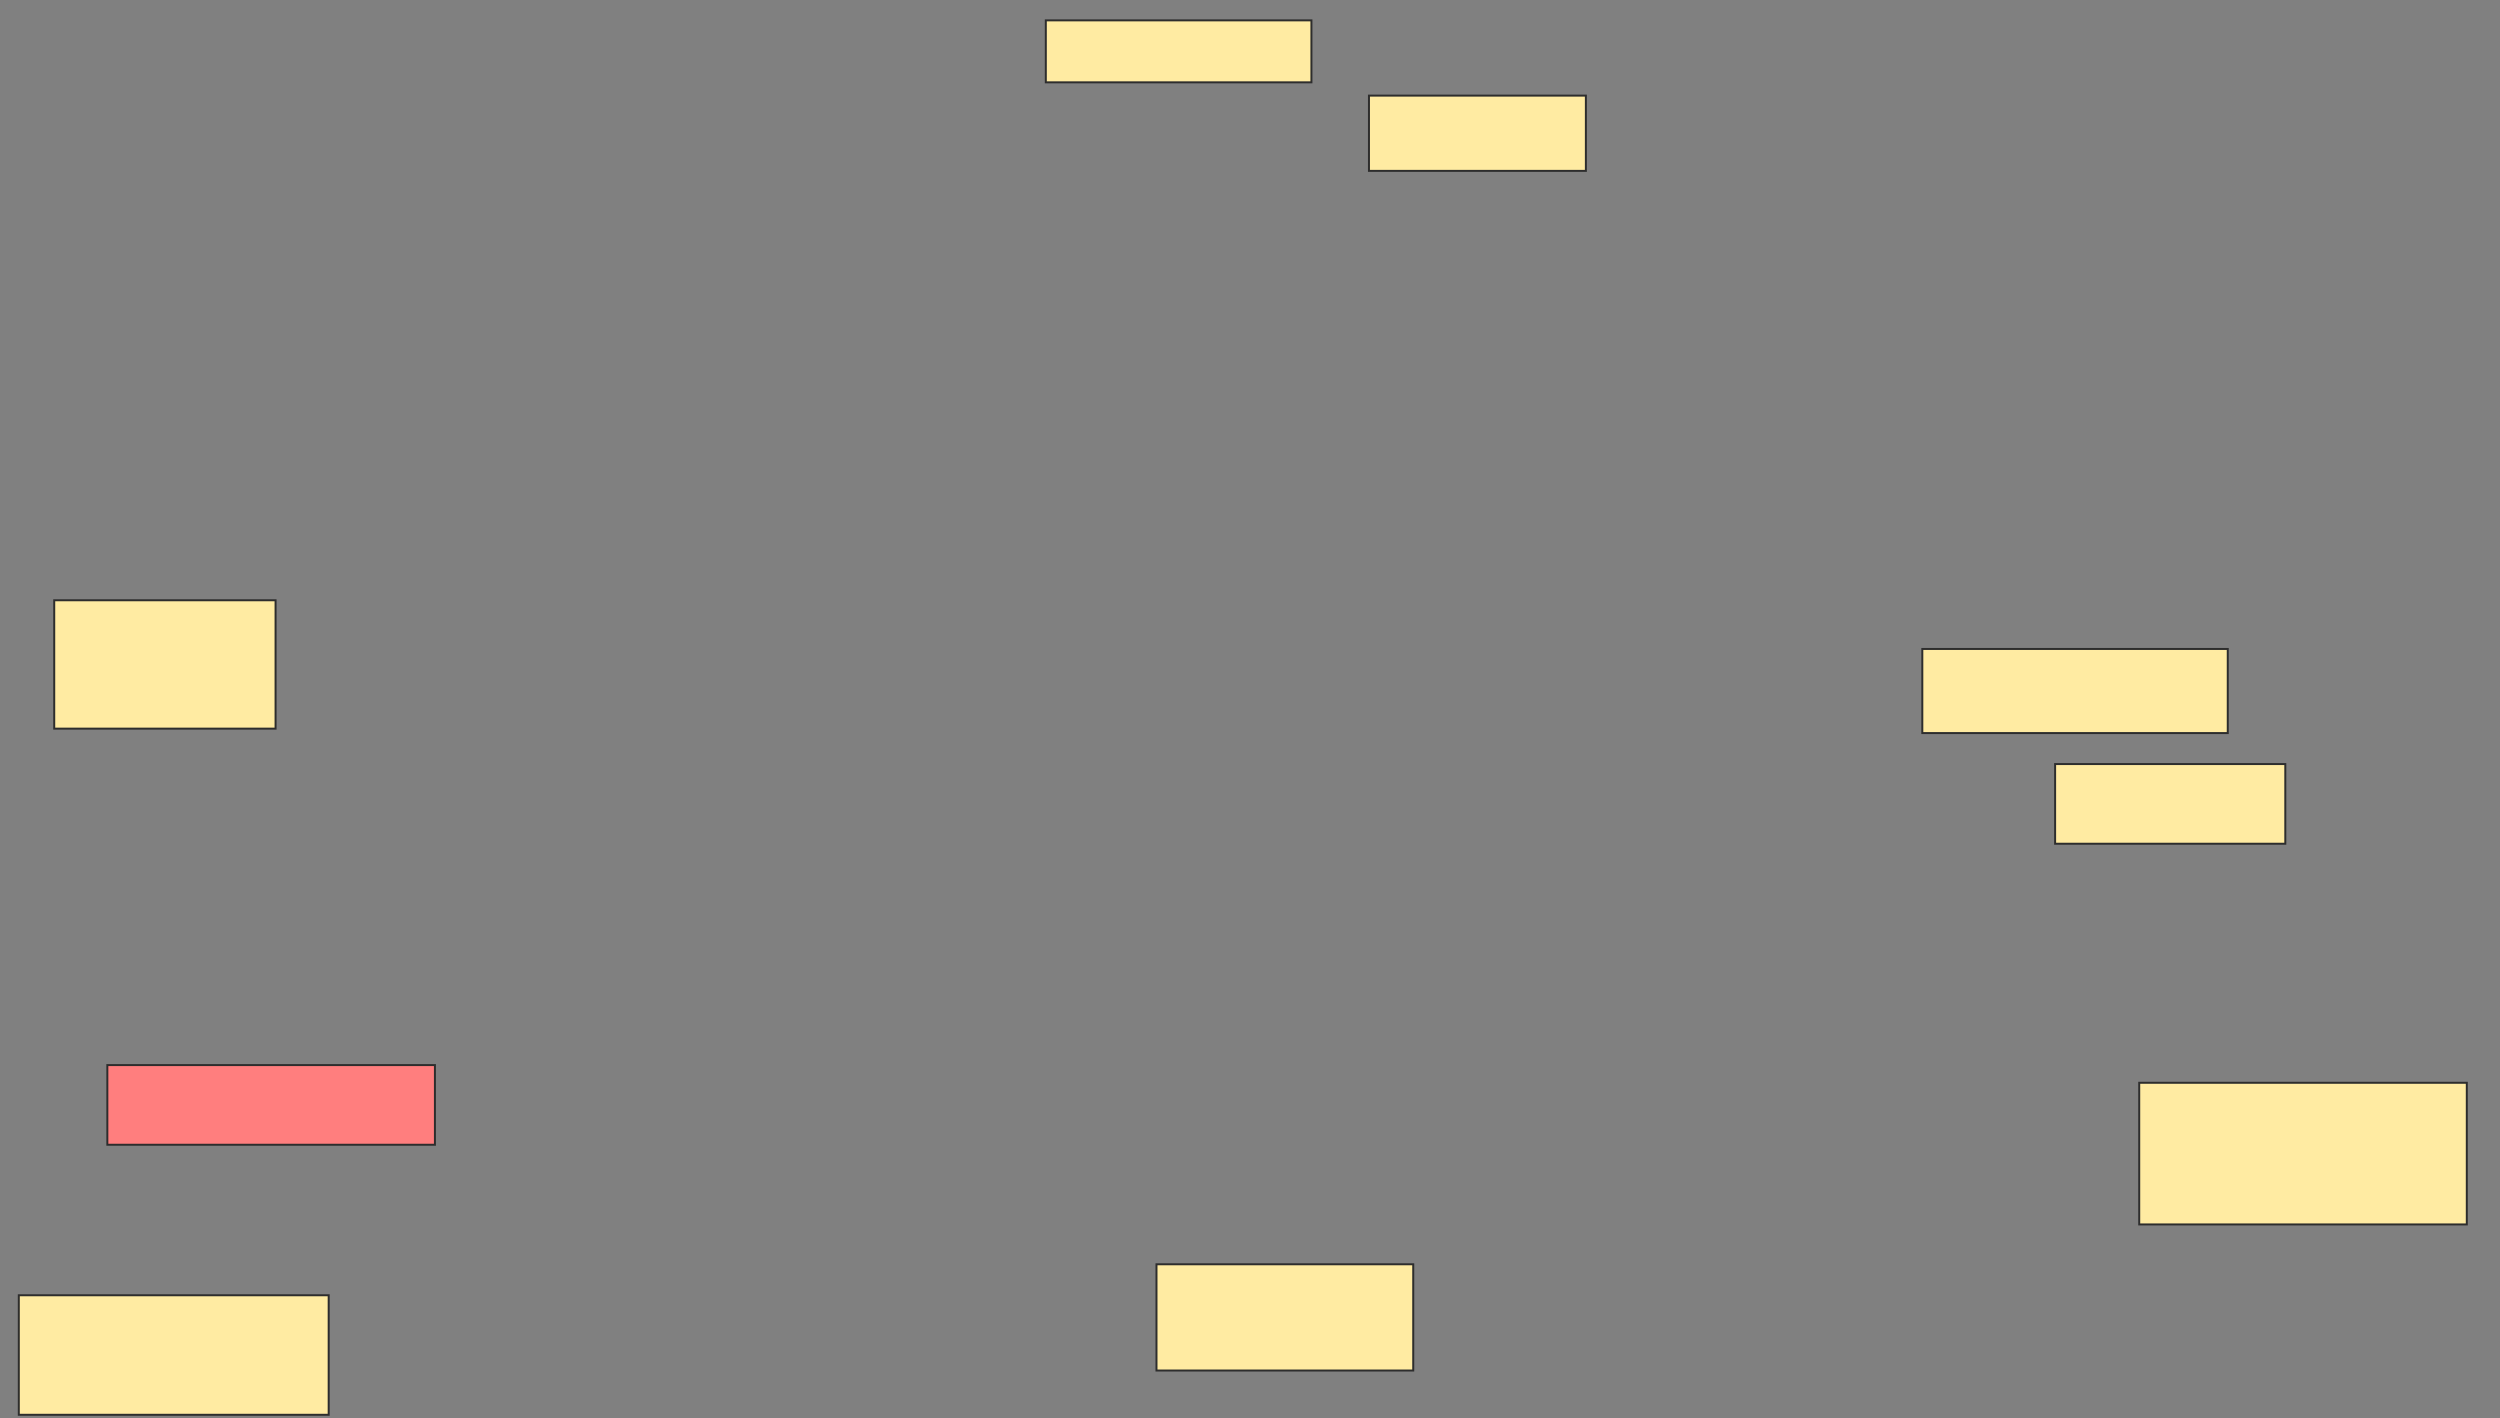 <svg xmlns="http://www.w3.org/2000/svg" width="1255" height="712">
 <rect width="100%" height="100%" fill="#808080" stroke="none"/>
 <!-- Created with Image Occlusion Enhanced -->
 <g>
  <title>Labels</title>
 </g>
 <g>
  <title>Masks</title>
  <rect id="754b39bd1bad4f9dbde959b72c11201c-ao-1" height="53.333" width="128.889" y="634.667" x="580.556" stroke="#2D2D2D" fill="#FFEBA2"/>
  <rect id="754b39bd1bad4f9dbde959b72c11201c-ao-2" height="64.444" width="111.111" y="301.333" x="27.222" stroke="#2D2D2D" fill="#FFEBA2"/>
  <rect id="754b39bd1bad4f9dbde959b72c11201c-ao-3" height="40" width="164.444" y="534.667" x="53.889" stroke="#2D2D2D" fill="#FF7E7E" class="qshape"/>
  <rect id="754b39bd1bad4f9dbde959b72c11201c-ao-4" height="60" width="155.556" y="650.222" x="9.444" stroke="#2D2D2D" fill="#FFEBA2"/>
  <rect id="754b39bd1bad4f9dbde959b72c11201c-ao-5" height="71.111" width="164.444" y="543.556" x="1073.889" stroke="#2D2D2D" fill="#FFEBA2"/>
  <rect id="754b39bd1bad4f9dbde959b72c11201c-ao-6" height="40" width="115.556" y="383.556" x="1031.667" stroke="#2D2D2D" fill="#FFEBA2"/>
  <rect id="754b39bd1bad4f9dbde959b72c11201c-ao-7" height="42.222" width="153.333" y="325.778" x="965" stroke="#2D2D2D" fill="#FFEBA2"/>
  <rect id="754b39bd1bad4f9dbde959b72c11201c-ao-8" height="31.111" width="133.333" y="10.222" x="525" stroke="#2D2D2D" fill="#FFEBA2"/>
  <rect id="754b39bd1bad4f9dbde959b72c11201c-ao-9" height="37.778" width="108.889" y="48" x="687.222" stroke="#2D2D2D" fill="#FFEBA2"/>
 </g>
</svg>